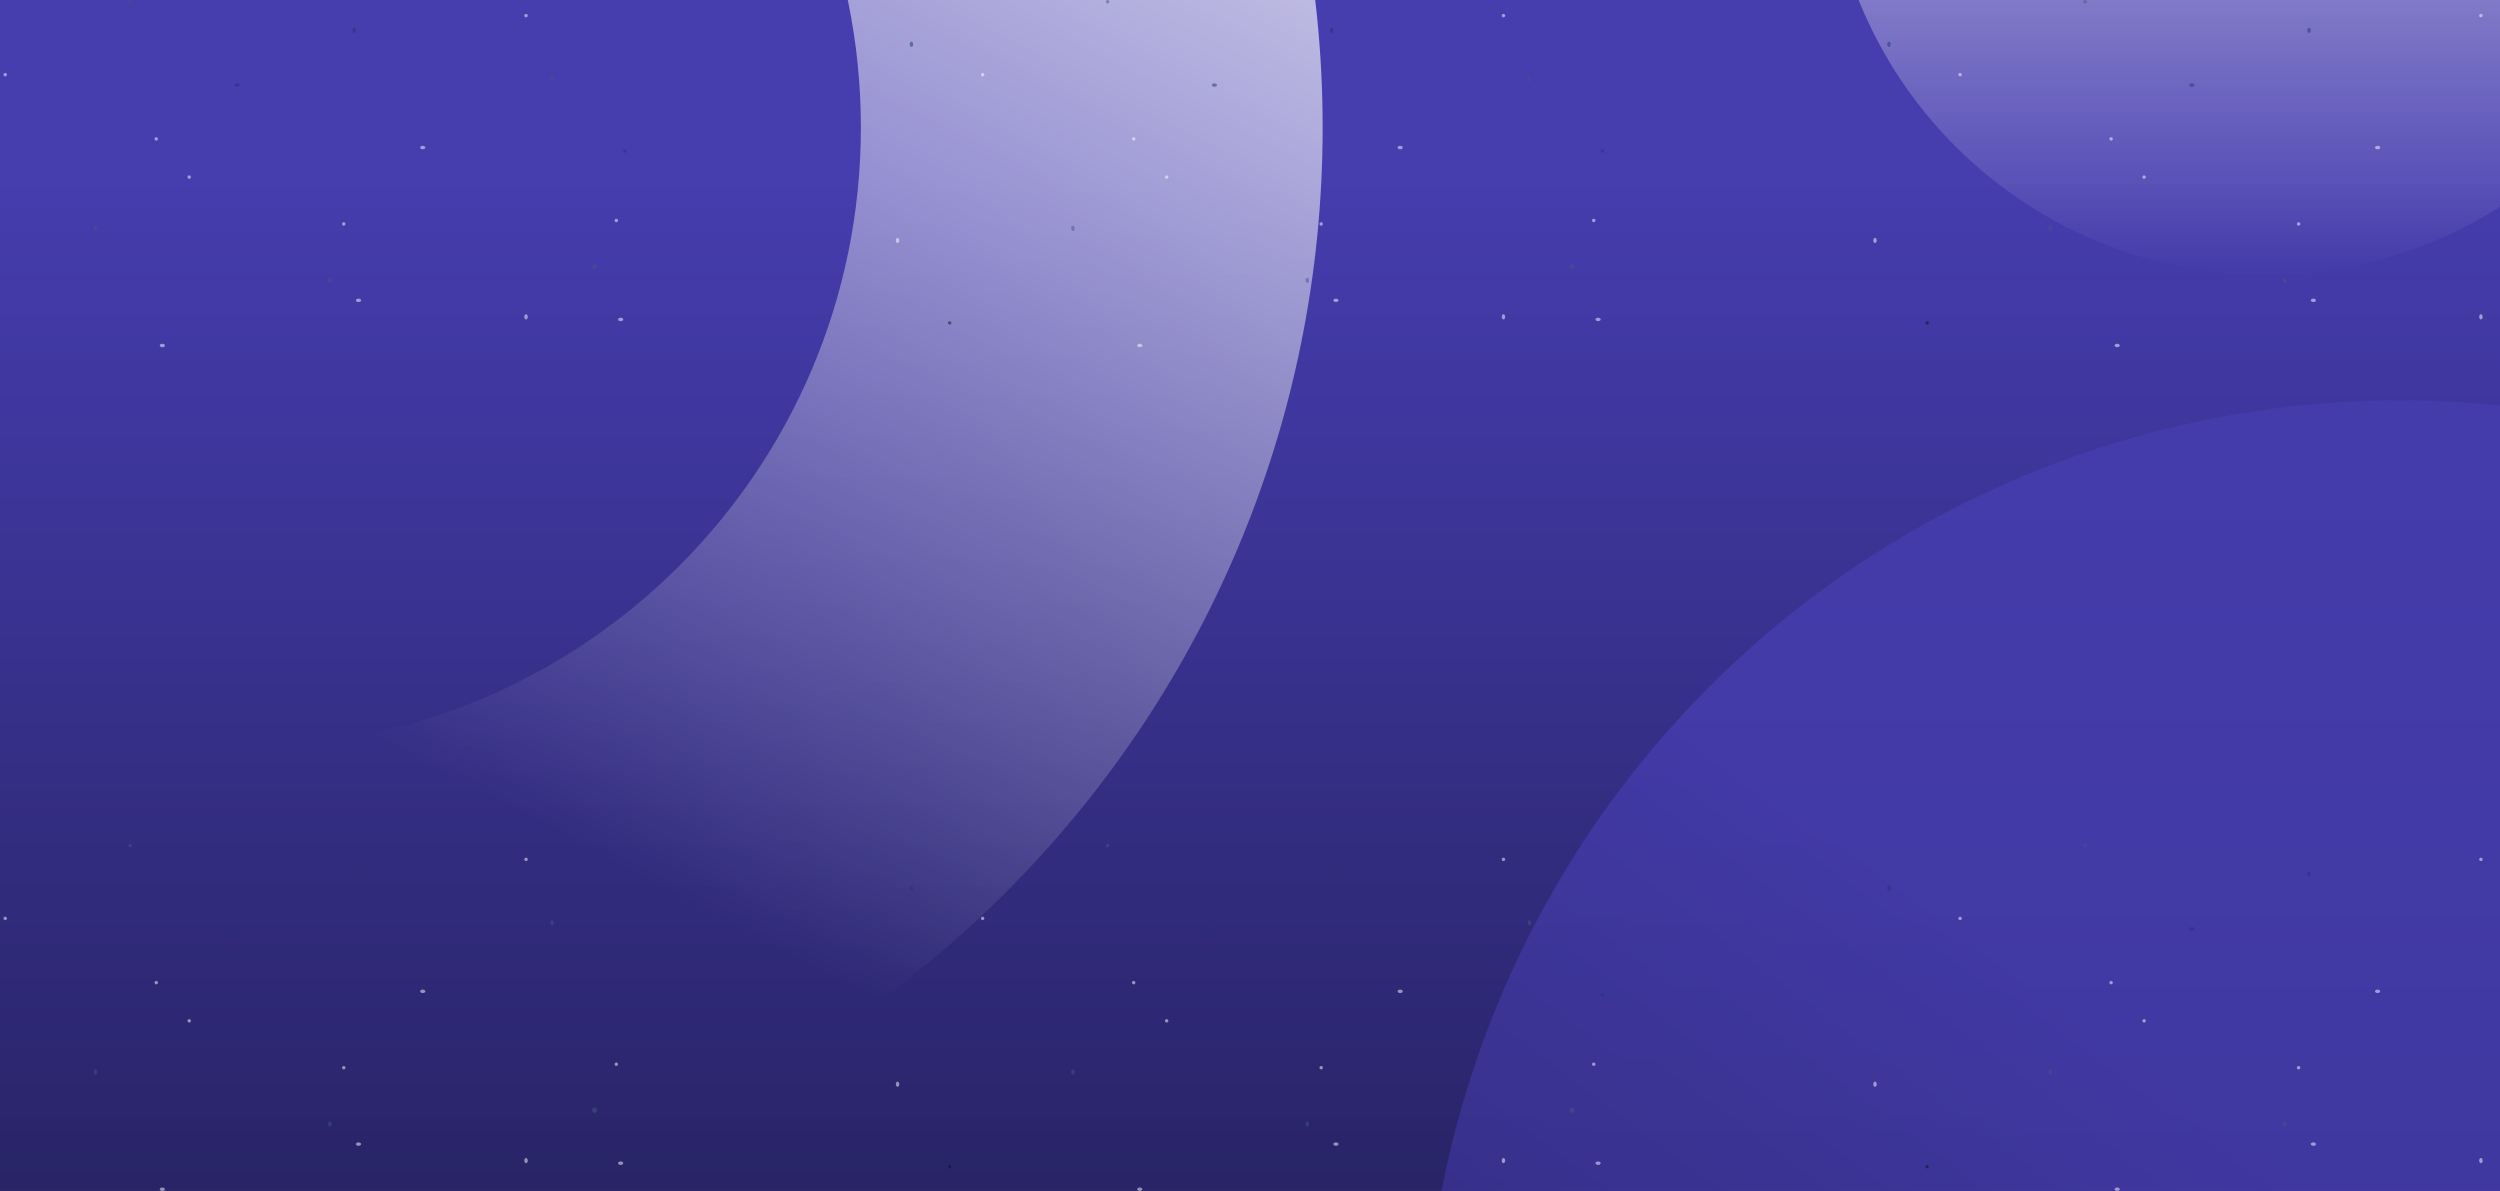 <svg width="1440" height="686" viewBox="0 0 1440 686" fill="none" xmlns="http://www.w3.org/2000/svg">
<rect x="0" y="0" width="1440" height="686" fill="#808080" stroke="none"/>
<g clip-path="url(#clip0)">
<rect width="1442" height="686" transform="matrix(-1 0 0 1 1441 0)" fill="white"/>
<path fill-rule="evenodd" clip-rule="evenodd" d="M1445.45 0H-1.001V756.605H1445.45V0Z" fill="url(#paint0_linear)"/>
<g style="mix-blend-mode:soft-light">
<path fill-rule="evenodd" clip-rule="evenodd" d="M138.699 430.554C-58.56 430.554 -218.47 270.644 -218.47 73.385C-218.47 -123.873 -58.56 -283.783 138.699 -283.783C335.957 -283.783 495.867 -123.873 495.867 73.385C495.867 270.644 335.957 430.554 138.699 430.554ZM138.699 696.531C-205.455 696.531 -484.447 417.539 -484.447 73.385C-484.447 -270.768 -205.455 -549.76 138.699 -549.76C482.852 -549.76 761.844 -270.768 761.844 73.385C761.844 417.539 482.852 696.531 138.699 696.531Z" fill="url(#paint1_linear)"/>
</g>
<circle r="562.35" transform="matrix(-1 0 0 1 1382.4 793.01)" fill="url(#paint2_linear)" fill-opacity="0.8"/>
<g style="mix-blend-mode:soft-light">
<circle cx="1304.93" cy="-94.397" r="252.678" fill="url(#paint3_linear)"/>
</g>
<g opacity="0.5">
<path d="M110 588C110 587.448 109.552 587 109 587C108.448 587 108 587.448 108 588C108 588.552 108.448 589 109 589C109.552 589 110 588.552 110 588Z" fill="white"/>
<path d="M673 588C673 587.448 672.552 587 672 587C671.448 587 671 587.448 671 588C671 588.552 671.448 589 672 589C672.552 589 673 588.552 673 588Z" fill="white"/>
<path d="M1236 588C1236 587.448 1235.55 587 1235 587C1234.45 587 1234 587.448 1234 588C1234 588.552 1234.45 589 1235 589C1235.55 589 1236 588.552 1236 588Z" fill="white"/>
<path d="M91 566C91 565.448 90.552 565 90 565C89.448 565 89 565.448 89 566C89 566.552 89.448 567 90 567C90.552 567 91 566.552 91 566Z" fill="white"/>
<path d="M654 566C654 565.448 653.552 565 653 565C652.448 565 652 565.448 652 566C652 566.552 652.448 567 653 567C653.552 567 654 566.552 654 566Z" fill="white"/>
<path d="M1217 566C1217 565.448 1216.55 565 1216 565C1215.45 565 1215 565.448 1215 566C1215 566.552 1215.45 567 1216 567C1216.55 567 1217 566.552 1217 566Z" fill="white"/>
<path d="M56 617.5C56 616.672 55.552 616 55 616C54.448 616 54 616.672 54 617.5C54 618.328 54.448 619 55 619C55.552 619 56 618.328 56 617.5Z" fill="#415783"/>
<path d="M619 617.5C619 616.672 618.552 616 618 616C617.448 616 617 616.672 617 617.5C617 618.328 617.448 619 618 619C618.552 619 619 618.328 619 617.5Z" fill="#415783"/>
<path d="M1182 617.5C1182 616.672 1181.55 616 1181 616C1180.45 616 1180 616.672 1180 617.5C1180 618.328 1180.45 619 1181 619C1181.55 619 1182 618.328 1182 617.5Z" fill="#415783"/>
<path d="M199 615C199 614.448 198.552 614 198 614C197.448 614 197 614.448 197 615C197 615.552 197.448 616 198 616C198.552 616 199 615.552 199 615Z" fill="white"/>
<path d="M762 615C762 614.448 761.552 614 761 614C760.448 614 760 614.448 760 615C760 615.552 760.448 616 761 616C761.552 616 762 615.552 762 615Z" fill="white"/>
<path d="M1325 615C1325 614.448 1324.55 614 1324 614C1323.45 614 1323 614.448 1323 615C1323 615.552 1323.45 616 1324 616C1324.55 616 1325 615.552 1325 615Z" fill="white"/>
<path d="M208 659C208 658.448 207.328 658 206.5 658C205.672 658 205 658.448 205 659C205 659.552 205.672 660 206.5 660C207.328 660 208 659.552 208 659Z" fill="white"/>
<path d="M771 659C771 658.448 770.328 658 769.5 658C768.672 658 768 658.448 768 659C768 659.552 768.672 660 769.5 660C770.328 660 771 659.552 771 659Z" fill="white"/>
<path d="M1334 659C1334 658.448 1333.33 658 1332.5 658C1331.67 658 1331 658.448 1331 659C1331 659.552 1331.67 660 1332.5 660C1333.33 660 1334 659.552 1334 659Z" fill="white"/>
<path d="M191 647.5C191 646.672 190.552 646 190 646C189.448 646 189 646.672 189 647.5C189 648.328 189.448 649 190 649C190.552 649 191 648.328 191 647.5Z" fill="#415783"/>
<path d="M754 647.5C754 646.672 753.552 646 753 646C752.448 646 752 646.672 752 647.5C752 648.328 752.448 649 753 649C753.552 649 754 648.328 754 647.5Z" fill="#415783"/>
<path d="M1317 647.5C1317 646.672 1316.55 646 1316 646C1315.45 646 1315 646.672 1315 647.5C1315 648.328 1315.45 649 1316 649C1316.55 649 1317 648.328 1317 647.5Z" fill="#415783"/>
<path d="M319 531.5C319 530.672 318.552 530 318 530C317.448 530 317 530.672 317 531.5C317 532.328 317.448 533 318 533C318.552 533 319 532.328 319 531.5Z" fill="#415783"/>
<path d="M882 531.5C882 530.672 881.552 530 881 530C880.448 530 880 530.672 880 531.5C880 532.328 880.448 533 881 533C881.552 533 882 532.328 882 531.5Z" fill="#415783"/>
<path d="M205 503.5C205 502.672 204.552 502 204 502C203.448 502 203 502.672 203 503.5C203 504.328 203.448 505 204 505C204.552 505 205 504.328 205 503.5Z" fill="#1A3673"/>
<path d="M768 503.5C768 502.672 767.552 502 767 502C766.448 502 766 502.672 766 503.5C766 504.328 766.448 505 767 505C767.552 505 768 504.328 768 503.5Z" fill="#1A3673"/>
<path d="M1331 503.5C1331 502.672 1330.55 502 1330 502C1329.45 502 1329 502.672 1329 503.5C1329 504.328 1329.45 505 1330 505C1330.55 505 1331 504.328 1331 503.5Z" fill="#1A3673"/>
<path d="M361 573C361 572.448 360.552 572 360 572C359.448 572 359 572.448 359 573C359 573.552 359.448 574 360 574C360.552 574 361 573.552 361 573Z" fill="#1A3673"/>
<path d="M924 573C924 572.448 923.552 572 923 572C922.448 572 922 572.448 922 573C922 573.552 922.448 574 923 574C923.552 574 924 573.552 924 573Z" fill="#1A3673"/>
<path d="M304 668.5C304 667.672 303.552 667 303 667C302.448 667 302 667.672 302 668.5C302 669.328 302.448 670 303 670C303.552 670 304 669.328 304 668.5Z" fill="white"/>
<path d="M867 668.5C867 667.672 866.552 667 866 667C865.448 667 865 667.672 865 668.5C865 669.328 865.448 670 866 670C866.552 670 867 669.328 867 668.5Z" fill="white"/>
<path d="M1430 668.5C1430 667.672 1429.55 667 1429 667C1428.45 667 1428 667.672 1428 668.5C1428 669.328 1428.45 670 1429 670C1429.55 670 1430 669.328 1430 668.5Z" fill="white"/>
<path d="M359 670C359 669.448 358.328 669 357.5 669C356.672 669 356 669.448 356 670C356 670.552 356.672 671 357.5 671C358.328 671 359 670.552 359 670Z" fill="white"/>
<path d="M922 670C922 669.448 921.328 669 920.5 669C919.672 669 919 669.448 919 670C919 670.552 919.672 671 920.5 671C921.328 671 922 670.552 922 670Z" fill="white"/>
<path d="M245 571C245 570.448 244.328 570 243.5 570C242.672 570 242 570.448 242 571C242 571.552 242.672 572 243.5 572C244.328 572 245 571.552 245 571Z" fill="white"/>
<path d="M808 571C808 570.448 807.328 570 806.5 570C805.672 570 805 570.448 805 571C805 571.552 805.672 572 806.5 572C807.328 572 808 571.552 808 571Z" fill="white"/>
<path d="M1371 571C1371 570.448 1370.33 570 1369.5 570C1368.67 570 1368 570.448 1368 571C1368 571.552 1368.67 572 1369.5 572C1370.33 572 1371 571.552 1371 571Z" fill="white"/>
<path d="M95 685C95 684.448 94.328 684 93.5 684C92.672 684 92 684.448 92 685C92 685.552 92.672 686 93.5 686C94.328 686 95 685.552 95 685Z" fill="white"/>
<path d="M658 685C658 684.448 657.328 684 656.5 684C655.672 684 655 684.448 655 685C655 685.552 655.672 686 656.5 686C657.328 686 658 685.552 658 685Z" fill="white"/>
<path d="M1221 685C1221 684.448 1220.33 684 1219.5 684C1218.67 684 1218 684.448 1218 685C1218 685.552 1218.67 686 1219.5 686C1220.33 686 1221 685.552 1221 685Z" fill="white"/>
<path d="M304 495C304 494.448 303.552 494 303 494C302.448 494 302 494.448 302 495C302 495.552 302.448 496 303 496C303.552 496 304 495.552 304 495Z" fill="white"/>
<path d="M867 495C867 494.448 866.552 494 866 494C865.448 494 865 494.448 865 495C865 495.552 865.448 496 866 496C866.552 496 867 495.552 867 495Z" fill="white"/>
<path d="M1430 495C1430 494.448 1429.55 494 1429 494C1428.45 494 1428 494.448 1428 495C1428 495.552 1428.45 496 1429 496C1429.55 496 1430 495.552 1430 495Z" fill="white"/>
<path d="M138 535C138 534.448 137.328 534 136.5 534C135.672 534 135 534.448 135 535C135 535.552 135.672 536 136.5 536C137.328 536 138 535.552 138 535Z" fill="#1A3673"/>
<path d="M701 535C701 534.448 700.328 534 699.5 534C698.672 534 698 534.448 698 535C698 535.552 698.672 536 699.5 536C700.328 536 701 535.552 701 535Z" fill="#1A3673"/>
<path d="M1264 535C1264 534.448 1263.33 534 1262.5 534C1261.67 534 1261 534.448 1261 535C1261 535.552 1261.67 536 1262.5 536C1263.33 536 1264 535.552 1264 535Z" fill="#1A3673"/>
<path d="M76 487C76 486.448 75.552 486 75 486C74.448 486 74 486.448 74 487C74 487.552 74.448 488 75 488C75.552 488 76 487.552 76 487Z" fill="#415783"/>
<path d="M639 487C639 486.448 638.552 486 638 486C637.448 486 637 486.448 637 487C637 487.552 637.448 488 638 488C638.552 488 639 487.552 639 487Z" fill="#415783"/>
<path d="M1202 487C1202 486.448 1201.55 486 1201 486C1200.45 486 1200 486.448 1200 487C1200 487.552 1200.45 488 1201 488C1201.55 488 1202 487.552 1202 487Z" fill="#415783"/>
<path d="M356 613C356 612.448 355.552 612 355 612C354.448 612 354 612.448 354 613C354 613.552 354.448 614 355 614C355.552 614 356 613.552 356 613Z" fill="white"/>
<path d="M919 613C919 612.448 918.552 612 918 612C917.448 612 917 612.448 917 613C917 613.552 917.448 614 918 614C918.552 614 919 613.552 919 613Z" fill="white"/>
<path d="M344 639.5C344 638.672 343.328 638 342.5 638C341.672 638 341 638.672 341 639.5C341 640.328 341.672 641 342.5 641C343.328 641 344 640.328 344 639.5Z" fill="#415783"/>
<path d="M907 639.5C907 638.672 906.328 638 905.5 638C904.672 638 904 638.672 904 639.5C904 640.328 904.672 641 905.5 641C906.328 641 907 640.328 907 639.5Z" fill="#415783"/>
<path d="M4 529C4 528.448 3.552 528 3 528C2.448 528 2 528.448 2 529C2 529.552 2.448 530 3 530C3.552 530 4 529.552 4 529Z" fill="white"/>
<path d="M567 529C567 528.448 566.552 528 566 528C565.448 528 565 528.448 565 529C565 529.552 565.448 530 566 530C566.552 530 567 529.552 567 529Z" fill="white"/>
<path d="M1130 529C1130 528.448 1129.55 528 1129 528C1128.45 528 1128 528.448 1128 529C1128 529.552 1128.45 530 1129 530C1129.55 530 1130 529.552 1130 529Z" fill="white"/>
<path d="M526 511.5C526 510.672 525.552 510 525 510C524.448 510 524 510.672 524 511.5C524 512.328 524.448 513 525 513C525.552 513 526 512.328 526 511.5Z" fill="#1A3673"/>
<path d="M1089 511.5C1089 510.672 1088.55 510 1088 510C1087.45 510 1087 510.672 1087 511.5C1087 512.328 1087.45 513 1088 513C1088.55 513 1089 512.328 1089 511.5Z" fill="#1A3673"/>
<path d="M518 624.5C518 623.672 517.552 623 517 623C516.448 623 516 623.672 516 624.5C516 625.328 516.448 626 517 626C517.552 626 518 625.328 518 624.5Z" fill="white"/>
<path d="M1081 624.5C1081 623.672 1080.55 623 1080 623C1079.45 623 1079 623.672 1079 624.5C1079 625.328 1079.45 626 1080 626C1080.55 626 1081 625.328 1081 624.5Z" fill="white"/>
<path d="M548 672C548 671.448 547.552 671 547 671C546.448 671 546 671.448 546 672C546 672.552 546.448 673 547 673C547.552 673 548 672.552 548 672Z" fill="#0F0F2B"/>
<path d="M1111 672C1111 671.448 1110.55 671 1110 671C1109.45 671 1109 671.448 1109 672C1109 672.552 1109.45 673 1110 673C1110.55 673 1111 672.552 1111 672Z" fill="#0F0F2B"/>
</g>
<g opacity="0.5">
<path d="M110 102C110 101.448 109.552 101 109 101C108.448 101 108 101.448 108 102C108 102.552 108.448 103 109 103C109.552 103 110 102.552 110 102Z" fill="white"/>
<path d="M673 102C673 101.448 672.552 101 672 101C671.448 101 671 101.448 671 102C671 102.552 671.448 103 672 103C672.552 103 673 102.552 673 102Z" fill="white"/>
<path d="M1236 102C1236 101.448 1235.55 101 1235 101C1234.45 101 1234 101.448 1234 102C1234 102.552 1234.45 103 1235 103C1235.55 103 1236 102.552 1236 102Z" fill="white"/>
<path d="M91 80C91 79.448 90.552 79 90 79C89.448 79 89 79.448 89 80C89 80.552 89.448 81 90 81C90.552 81 91 80.552 91 80Z" fill="white"/>
<path d="M654 80C654 79.448 653.552 79 653 79C652.448 79 652 79.448 652 80C652 80.552 652.448 81 653 81C653.552 81 654 80.552 654 80Z" fill="white"/>
<path d="M1217 80C1217 79.448 1216.55 79 1216 79C1215.45 79 1215 79.448 1215 80C1215 80.552 1215.45 81 1216 81C1216.55 81 1217 80.552 1217 80Z" fill="white"/>
<path d="M56 131.5C56 130.672 55.552 130 55 130C54.448 130 54 130.672 54 131.5C54 132.328 54.448 133 55 133C55.552 133 56 132.328 56 131.5Z" fill="#415783"/>
<path d="M619 131.5C619 130.672 618.552 130 618 130C617.448 130 617 130.672 617 131.5C617 132.328 617.448 133 618 133C618.552 133 619 132.328 619 131.5Z" fill="#415783"/>
<path d="M1182 131.5C1182 130.672 1181.55 130 1181 130C1180.45 130 1180 130.672 1180 131.5C1180 132.328 1180.45 133 1181 133C1181.55 133 1182 132.328 1182 131.5Z" fill="#415783"/>
<path d="M199 129C199 128.448 198.552 128 198 128C197.448 128 197 128.448 197 129C197 129.552 197.448 130 198 130C198.552 130 199 129.552 199 129Z" fill="white"/>
<path d="M762 129C762 128.448 761.552 128 761 128C760.448 128 760 128.448 760 129C760 129.552 760.448 130 761 130C761.552 130 762 129.552 762 129Z" fill="white"/>
<path d="M1325 129C1325 128.448 1324.55 128 1324 128C1323.45 128 1323 128.448 1323 129C1323 129.552 1323.45 130 1324 130C1324.55 130 1325 129.552 1325 129Z" fill="white"/>
<path d="M208 173C208 172.448 207.328 172 206.5 172C205.672 172 205 172.448 205 173C205 173.552 205.672 174 206.5 174C207.328 174 208 173.552 208 173Z" fill="white"/>
<path d="M771 173C771 172.448 770.328 172 769.5 172C768.672 172 768 172.448 768 173C768 173.552 768.672 174 769.5 174C770.328 174 771 173.552 771 173Z" fill="white"/>
<path d="M1334 173C1334 172.448 1333.33 172 1332.5 172C1331.67 172 1331 172.448 1331 173C1331 173.552 1331.67 174 1332.5 174C1333.33 174 1334 173.552 1334 173Z" fill="white"/>
<path d="M191 161.5C191 160.672 190.552 160 190 160C189.448 160 189 160.672 189 161.5C189 162.328 189.448 163 190 163C190.552 163 191 162.328 191 161.5Z" fill="#415783"/>
<path d="M754 161.5C754 160.672 753.552 160 753 160C752.448 160 752 160.672 752 161.5C752 162.328 752.448 163 753 163C753.552 163 754 162.328 754 161.5Z" fill="#415783"/>
<path d="M1317 161.5C1317 160.672 1316.55 160 1316 160C1315.45 160 1315 160.672 1315 161.5C1315 162.328 1315.45 163 1316 163C1316.55 163 1317 162.328 1317 161.5Z" fill="#415783"/>
<path d="M319 45.5C319 44.672 318.552 44 318 44C317.448 44 317 44.672 317 45.5C317 46.328 317.448 47 318 47C318.552 47 319 46.328 319 45.5Z" fill="#415783"/>
<path d="M882 45.5C882 44.672 881.552 44 881 44C880.448 44 880 44.672 880 45.5C880 46.328 880.448 47 881 47C881.552 47 882 46.328 882 45.5Z" fill="#415783"/>
<path d="M205 17.5C205 16.672 204.552 16 204 16C203.448 16 203 16.672 203 17.5C203 18.328 203.448 19 204 19C204.552 19 205 18.328 205 17.5Z" fill="#1A3673"/>
<path d="M768 17.5C768 16.672 767.552 16 767 16C766.448 16 766 16.672 766 17.5C766 18.328 766.448 19 767 19C767.552 19 768 18.328 768 17.5Z" fill="#1A3673"/>
<path d="M1331 17.5C1331 16.672 1330.55 16 1330 16C1329.45 16 1329 16.672 1329 17.5C1329 18.328 1329.45 19 1330 19C1330.55 19 1331 18.328 1331 17.5Z" fill="#1A3673"/>
<path d="M361 87C361 86.448 360.552 86 360 86C359.448 86 359 86.448 359 87C359 87.552 359.448 88 360 88C360.552 88 361 87.552 361 87Z" fill="#1A3673"/>
<path d="M924 87C924 86.448 923.552 86 923 86C922.448 86 922 86.448 922 87C922 87.552 922.448 88 923 88C923.552 88 924 87.552 924 87Z" fill="#1A3673"/>
<path d="M304 182.5C304 181.672 303.552 181 303 181C302.448 181 302 181.672 302 182.5C302 183.328 302.448 184 303 184C303.552 184 304 183.328 304 182.5Z" fill="white"/>
<path d="M867 182.5C867 181.672 866.552 181 866 181C865.448 181 865 181.672 865 182.5C865 183.328 865.448 184 866 184C866.552 184 867 183.328 867 182.5Z" fill="white"/>
<path d="M1430 182.5C1430 181.672 1429.55 181 1429 181C1428.45 181 1428 181.672 1428 182.5C1428 183.328 1428.45 184 1429 184C1429.55 184 1430 183.328 1430 182.5Z" fill="white"/>
<path d="M359 184C359 183.448 358.328 183 357.5 183C356.672 183 356 183.448 356 184C356 184.552 356.672 185 357.5 185C358.328 185 359 184.552 359 184Z" fill="white"/>
<path d="M922 184C922 183.448 921.328 183 920.5 183C919.672 183 919 183.448 919 184C919 184.552 919.672 185 920.5 185C921.328 185 922 184.552 922 184Z" fill="white"/>
<path d="M245 85C245 84.448 244.328 84 243.5 84C242.672 84 242 84.448 242 85C242 85.552 242.672 86 243.5 86C244.328 86 245 85.552 245 85Z" fill="white"/>
<path d="M808 85C808 84.448 807.328 84 806.5 84C805.672 84 805 84.448 805 85C805 85.552 805.672 86 806.5 86C807.328 86 808 85.552 808 85Z" fill="white"/>
<path d="M1371 85C1371 84.448 1370.33 84 1369.5 84C1368.67 84 1368 84.448 1368 85C1368 85.552 1368.67 86 1369.5 86C1370.33 86 1371 85.552 1371 85Z" fill="white"/>
<path d="M95 199C95 198.448 94.328 198 93.5 198C92.672 198 92 198.448 92 199C92 199.552 92.672 200 93.5 200C94.328 200 95 199.552 95 199Z" fill="white"/>
<path d="M658 199C658 198.448 657.328 198 656.5 198C655.672 198 655 198.448 655 199C655 199.552 655.672 200 656.5 200C657.328 200 658 199.552 658 199Z" fill="white"/>
<path d="M1221 199C1221 198.448 1220.33 198 1219.5 198C1218.67 198 1218 198.448 1218 199C1218 199.552 1218.67 200 1219.5 200C1220.33 200 1221 199.552 1221 199Z" fill="white"/>
<path d="M304 9C304 8.448 303.552 8 303 8C302.448 8 302 8.448 302 9C302 9.552 302.448 10 303 10C303.552 10 304 9.552 304 9Z" fill="white"/>
<path d="M867 9C867 8.448 866.552 8 866 8C865.448 8 865 8.448 865 9C865 9.552 865.448 10 866 10C866.552 10 867 9.552 867 9Z" fill="white"/>
<path d="M1430 9C1430 8.448 1429.55 8 1429 8C1428.45 8 1428 8.448 1428 9C1428 9.552 1428.45 10 1429 10C1429.55 10 1430 9.552 1430 9Z" fill="white"/>
<path d="M138 49C138 48.448 137.328 48 136.5 48C135.672 48 135 48.448 135 49C135 49.552 135.672 50 136.5 50C137.328 50 138 49.552 138 49Z" fill="#1A3673"/>
<path d="M701 49C701 48.448 700.328 48 699.5 48C698.672 48 698 48.448 698 49C698 49.552 698.672 50 699.5 50C700.328 50 701 49.552 701 49Z" fill="#1A3673"/>
<path d="M1264 49C1264 48.448 1263.33 48 1262.5 48C1261.67 48 1261 48.448 1261 49C1261 49.552 1261.67 50 1262.5 50C1263.33 50 1264 49.552 1264 49Z" fill="#1A3673"/>
<path d="M76 1C76 0.448 75.552 -6.78526e-08 75 -4.37115e-08C74.448 -1.95703e-08 74 0.448 74 1C74 1.552 74.448 2 75 2C75.552 2 76 1.552 76 1Z" fill="#415783"/>
<path d="M639 1C639 0.448 638.552 -6.78526e-08 638 -4.37115e-08C637.448 -1.95703e-08 637 0.448 637 1C637 1.552 637.448 2 638 2C638.552 2 639 1.552 639 1Z" fill="#415783"/>
<path d="M1202 1C1202 0.448 1201.55 -6.78526e-08 1201 -4.37115e-08C1200.45 -1.95703e-08 1200 0.448 1200 1C1200 1.552 1200.45 2 1201 2C1201.55 2 1202 1.552 1202 1Z" fill="#415783"/>
<path d="M356 127C356 126.448 355.552 126 355 126C354.448 126 354 126.448 354 127C354 127.552 354.448 128 355 128C355.552 128 356 127.552 356 127Z" fill="white"/>
<path d="M919 127C919 126.448 918.552 126 918 126C917.448 126 917 126.448 917 127C917 127.552 917.448 128 918 128C918.552 128 919 127.552 919 127Z" fill="white"/>
<path d="M344 153.5C344 152.672 343.328 152 342.5 152C341.672 152 341 152.672 341 153.5C341 154.328 341.672 155 342.5 155C343.328 155 344 154.328 344 153.5Z" fill="#415783"/>
<path d="M907 153.5C907 152.672 906.328 152 905.5 152C904.672 152 904 152.672 904 153.5C904 154.328 904.672 155 905.5 155C906.328 155 907 154.328 907 153.5Z" fill="#415783"/>
<path d="M4 43C4 42.448 3.552 42 3 42C2.448 42 2 42.448 2 43C2 43.552 2.448 44 3 44C3.552 44 4 43.552 4 43Z" fill="white"/>
<path d="M567 43C567 42.448 566.552 42 566 42C565.448 42 565 42.448 565 43C565 43.552 565.448 44 566 44C566.552 44 567 43.552 567 43Z" fill="white"/>
<path d="M1130 43C1130 42.448 1129.55 42 1129 42C1128.45 42 1128 42.448 1128 43C1128 43.552 1128.45 44 1129 44C1129.55 44 1130 43.552 1130 43Z" fill="white"/>
<path d="M526 25.5C526 24.672 525.552 24 525 24C524.448 24 524 24.672 524 25.5C524 26.328 524.448 27 525 27C525.552 27 526 26.328 526 25.5Z" fill="#1A3673"/>
<path d="M1089 25.5C1089 24.672 1088.55 24 1088 24C1087.45 24 1087 24.672 1087 25.5C1087 26.328 1087.45 27 1088 27C1088.55 27 1089 26.328 1089 25.5Z" fill="#1A3673"/>
<path d="M518 138.5C518 137.672 517.552 137 517 137C516.448 137 516 137.672 516 138.5C516 139.328 516.448 140 517 140C517.552 140 518 139.328 518 138.5Z" fill="white"/>
<path d="M1081 138.5C1081 137.672 1080.55 137 1080 137C1079.45 137 1079 137.672 1079 138.5C1079 139.328 1079.45 140 1080 140C1080.55 140 1081 139.328 1081 138.5Z" fill="white"/>
<path d="M548 186C548 185.448 547.552 185 547 185C546.448 185 546 185.448 546 186C546 186.552 546.448 187 547 187C547.552 187 548 186.552 548 186Z" fill="#0F0F2B"/>
<path d="M1111 186C1111 185.448 1110.55 185 1110 185C1109.45 185 1109 185.448 1109 186C1109 186.552 1109.45 187 1110 187C1110.55 187 1111 186.552 1111 186Z" fill="#0F0F2B"/>
</g>
</g>
<defs>
<linearGradient id="paint0_linear" x1="722.224" y1="99.009" x2="722.224" y2="1226.53" gradientUnits="userSpaceOnUse">
<stop stop-color="#463DAF"/>
<stop offset="1" stop-color="#0D0D25"/>
</linearGradient>
<linearGradient id="paint1_linear" x1="849.236" y1="-344.578" x2="397.076" y2="519.846" gradientUnits="userSpaceOnUse">
<stop stop-color="white"/>
<stop offset="1" stop-color="white" stop-opacity="0"/>
</linearGradient>
<linearGradient id="paint2_linear" x1="-3.49346e-05" y1="-71.96" x2="898.162" y2="1124.7" gradientUnits="userSpaceOnUse">
<stop stop-color="#463DAF"/>
<stop offset="1" stop-color="#0D0D25"/>
</linearGradient>
<linearGradient id="paint3_linear" x1="1304.93" y1="-347.075" x2="1304.93" y2="158.28" gradientUnits="userSpaceOnUse">
<stop stop-color="white"/>
<stop offset="1" stop-color="white" stop-opacity="0"/>
</linearGradient>
<clipPath id="clip0">
<rect width="1442" height="686" fill="white" transform="matrix(-1 0 0 1 1441 0)"/>
</clipPath>
</defs>
</svg>
